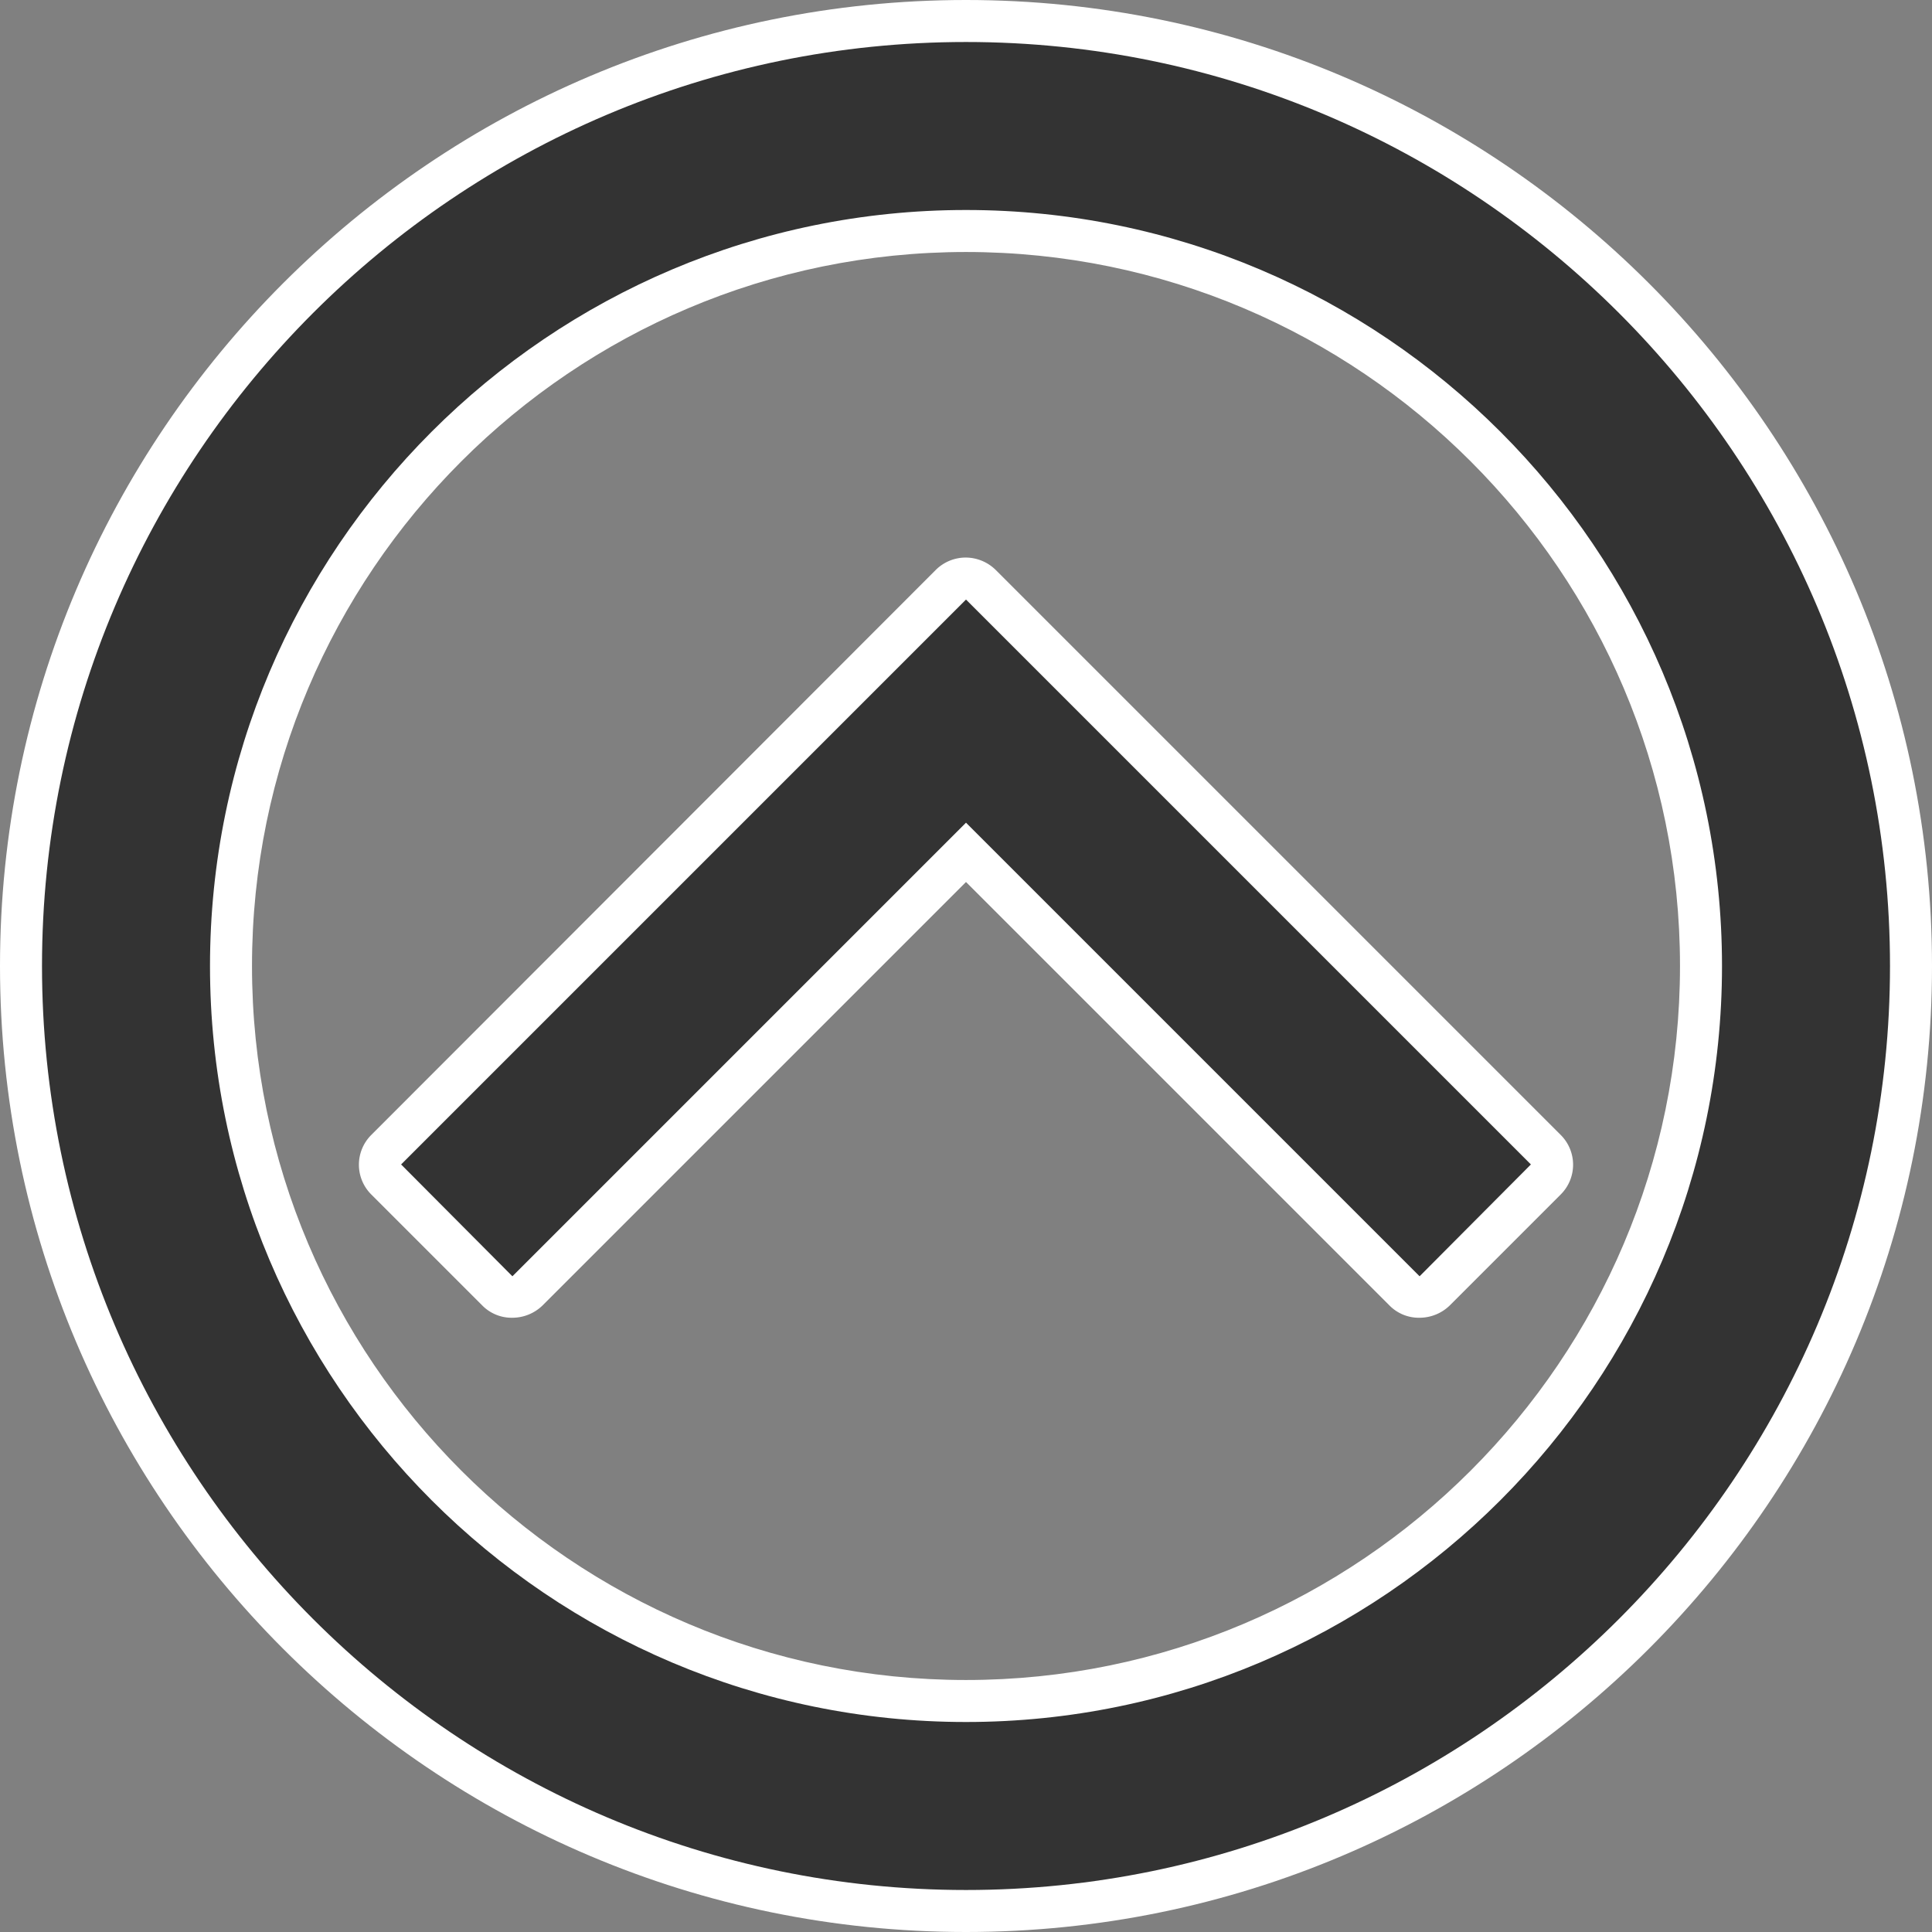 <!--
  ~ This Software is confidential and copyrighted.
  ~ Copyright 2003-2017 Room & Board, Inc.  All Rights Reserved.
  ~
  ~ This software is the proprietary information of Room & Board, Inc.  Use
  ~ is subject to license terms.
  ~
  ~ Title to Software and all associated intellectual property rights is retained
  ~ by Room & Board, Inc. and/or its licensors.
  ~
  ~ Except as specifically authorized in any Supplemental License Terms, this
  ~ software may not be copied.  Unless enforcement is prohibited by
  ~ applicable law, you may not modify, decompile, reverse engineer this
  ~ Software without the express written permission of Room & Board, Inc.
  ~
  ~ No right, title or interest in or to any trademark, service mark, logo or
  ~ trade name of Room & Board, Inc. or its licensors is granted under
  ~ this Agreement.
  -->

<svg xmlns="http://www.w3.org/2000/svg" viewBox="0 0 368 368"><rect x="0" y="0" width="368" height="368" fill="#808080" stroke="none"/><defs><style>.a{fill:#fff;}.b{fill:#333;}</style></defs><title>back-to-top</title><path class="a" d="M184,364C84.7,364,4,283.3,4,184S84.7,4,184,4,364,84.7,364,184,283.3,364,184,364Zm0-320C106.8,44,44,106.8,44,184s62.8,140,140,140,140-62.8,140-140S261.2,44,184,44Z"/><path class="a" d="M184,8c97,0,176,79,176,176S281,360,184,360,8,281,8,184,87,8,184,8m0,320c79.4,0,144-64.6,144-144S263.4,40,184,40,40,104.6,40,184s64.6,144,144,144M184,0C82.5,0,0,82.5,0,184S82.5,368,184,368s184-82.5,184-184S285.5,0,184,0h0Zm0,320c-75,0-136-61-136-136S109,48,184,48s136,61,136,136S259,320,184,320h0Z"/><path class="a" d="M270.4,247.1a4,4,0,0,1-2.8-1.2L184,162.3l-83.6,83.6a3.87,3.87,0,0,1-5.6,0L73.6,224.7a4,4,0,0,1,0-5.7L181.2,111.4a4,4,0,0,1,2.8-1.2,3.78,3.78,0,0,1,2.8,1.2L294.4,219a4,4,0,0,1,0,5.7l-21.2,21.2A4,4,0,0,1,270.4,247.1Z"/><path class="a" d="M184,114.2L291.6,221.8,270.4,243,184,156.6,97.6,243,76.4,221.8,184,114.2m0-8a8.1,8.1,0,0,0-5.7,2.3L70.7,216.2a8,8,0,0,0,0,11.3l21.2,21.2a7.85,7.85,0,0,0,5.7,2.3,8.27,8.27,0,0,0,5.7-2.3L184,168l80.7,80.7a7.85,7.85,0,0,0,5.7,2.3,8.27,8.27,0,0,0,5.7-2.3l21.2-21.2a8,8,0,0,0,0-11.3L189.7,108.6a8.2,8.2,0,0,0-5.7-2.4h0Z"/><path class="b" d="M184,360C87,360,8,281,8,184S87,8,184,8,360,87,360,184,281,360,184,360Zm0-320C104.6,40,40,104.6,40,184s64.6,144,144,144,144-64.6,144-144S263.4,40,184,40Z"/><polygon class="b" points="270.4 243.1 184 156.7 97.6 243.1 76.4 221.8 184 114.2 291.6 221.8 270.4 243.1"/></svg>